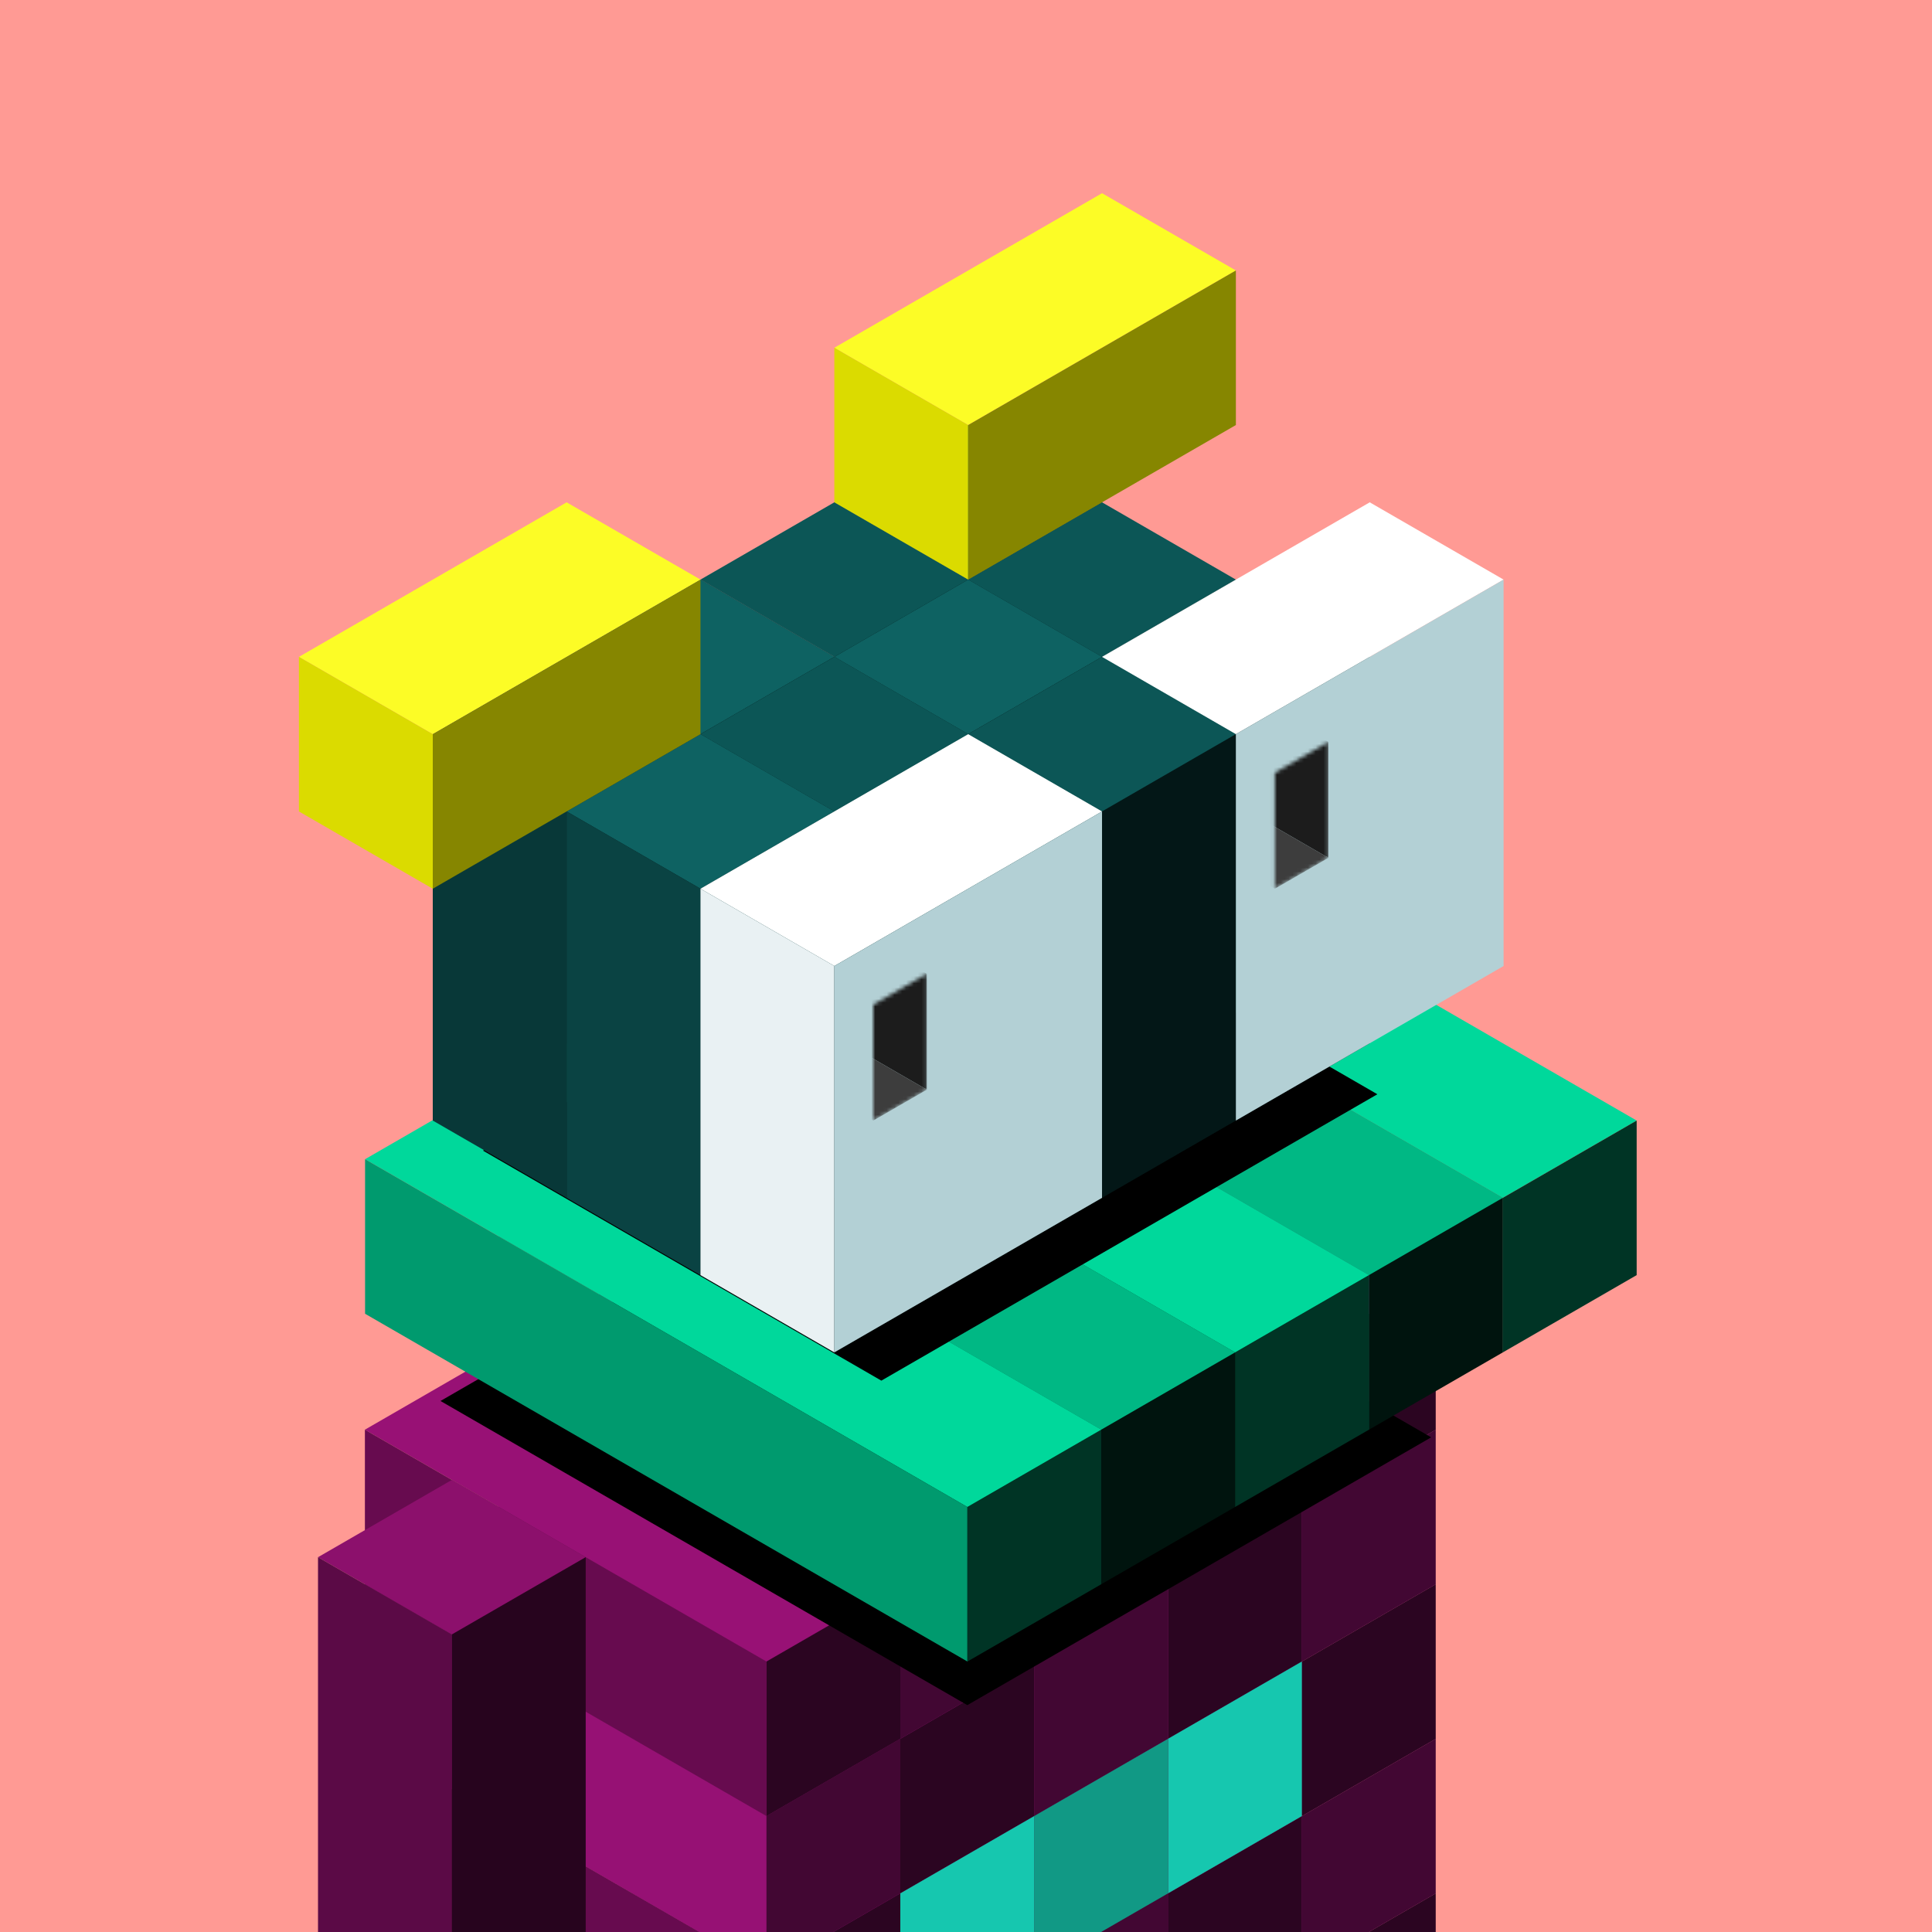 <svg xmlns="http://www.w3.org/2000/svg" viewBox="0 0 500 500"><g fill="none"><g clip-path="url(#a)"><path fill="#FF9A94" d="M0 0h500v500H0z"/></g><defs><clipPath id="a"><path fill="#fff" d="M0 0h500v500H0z"/></clipPath></defs></g><path fill="#79A4F9" fill-opacity="0" d="M0 0h500v500H0z"/><g fill="none"><g clip-path="url(#b)"><path fill="#981175" d="m267.641 430 103.923 60-34.641 20L233 450z"/><path fill="#670B4F" d="m233 450 103.923 60v40L233 490z"/><path fill="#2B0521" d="m336.923 510 34.641-20v40l-34.641 20z"/><path fill="#B21489" d="m267.641 390 103.923 60-34.641 20L233 410z"/><path fill="#961174" d="m233 410 103.923 60v40L233 450z"/><path fill="#420733" d="m336.923 470 34.641-20v40l-34.641 20z"/><path fill="#981175" d="m233 410 103.923 60-34.641 20-103.923-60z"/><path fill="#670B4F" d="m198.359 430 103.923 60v40l-103.923-60z"/><path fill="#2B0521" d="m302.282 490 34.641-20v40l-34.641 20z"/><path fill="#B21489" d="m198.359 430 103.923 60-34.641 20-103.923-60z"/><path fill="#961174" d="m163.718 450 103.923 60v40l-103.923-60z"/><path fill="#420733" d="m267.641 510 34.641-20v40l-34.641 20z"/><path fill="#981175" d="m267.641 350 103.923 60-34.641 20L233 370z"/><path fill="#670B4F" d="m233 370 103.923 60v40L233 410z"/><path fill="#2B0521" d="m336.923 430 34.641-20v40l-34.641 20z"/><path fill="#B21489" d="m233 370 103.923 60-34.641 20-103.923-60z"/><path fill="#961174" d="m198.359 390 103.923 60v40l-103.923-60z"/><path fill="#420733" d="m302.282 450 34.641-20v40l-34.641 20z"/><path fill="#981175" d="m198.359 390 103.923 60-34.641 20-103.923-60z"/><path fill="#670B4F" d="m163.718 410 103.923 60v40l-103.923-60z"/><path fill="#2B0521" d="m267.641 470 34.641-20v40l-34.641 20z"/><path fill="#B21489" d="m163.718 410 103.923 60L233 490l-103.923-60z"/><path fill="#961174" d="M129.077 430 233 490v40l-103.923-60z"/><path fill="#420733" d="m233 490 34.641-20v40L233 530z"/><path fill="#981175" d="M129.077 430 233 490l-34.641 20-103.923-60z"/><path fill="#670B4F" d="m94.436 450 103.923 60v40L94.436 490z"/><path fill="#2B0521" d="M198.359 510 233 490v40l-34.641 20z"/><path fill="#B21489" d="m267.641 310 103.923 60-34.641 20L233 330z"/><path fill="#961174" d="m233 330 103.923 60v40L233 370z"/><path fill="#420733" d="m336.923 390 34.641-20v40l-34.641 20z"/><path fill="#981175" d="m233 330 103.923 60-34.641 20-103.923-60z"/><path fill="#670B4F" d="m198.359 350 103.923 60v40l-103.923-60z"/><path fill="#2B0521" d="m302.282 410 34.641-20v40l-34.641 20z"/><path fill="#B21489" d="m198.359 350 103.923 60-34.641 20-103.923-60z"/><path fill="#961174" d="m163.718 370 103.923 60v40l-103.923-60z"/><path fill="#420733" d="m267.641 430 34.641-20v40l-34.641 20z"/><path fill="#981175" d="m163.718 370 103.923 60L233 450l-103.923-60z"/><path fill="#670B4F" d="M129.077 390 233 450v40l-103.923-60z"/><path fill="#2B0521" d="m233 450 34.641-20v40L233 490z"/><path fill="#B21489" d="M129.077 390 233 450l-34.641 20-103.923-60z"/><path fill="#961174" d="m94.436 410 103.923 60v40L94.436 450z"/><path fill="#420733" d="M198.359 470 233 450v40l-34.641 20z"/><path fill="#981175" d="m267.641 270 103.923 60-34.641 20L233 290z"/><path fill="#670B4F" d="m233 290 103.923 60v40L233 330z"/><path fill="#2B0521" d="m336.923 350 34.641-20v40l-34.641 20z"/><path fill="#B21489" d="m233 290 103.923 60-34.641 20-103.923-60z"/><path fill="#961174" d="m198.359 310 103.923 60v40l-103.923-60z"/><path fill="#420733" d="m302.282 370 34.641-20v40l-34.641 20z"/><path fill="#981175" d="m198.359 310 103.923 60-34.641 20-103.923-60z"/><path fill="#670B4F" d="m163.718 330 103.923 60v40l-103.923-60z"/><path fill="#2B0521" d="m267.641 390 34.641-20v40l-34.641 20z"/><path fill="#B21489" d="m163.718 330 103.923 60L233 410l-103.923-60z"/><path fill="#961174" d="M129.077 350 233 410v40l-103.923-60z"/><path fill="#420733" d="m233 410 34.641-20v40L233 450z"/><path fill="#981175" d="M129.077 350 233 410l-34.641 20-103.923-60z"/><path fill="#670B4F" d="m94.436 370 103.923 60v40L94.436 410z"/><path fill="#2B0521" d="M198.359 430 233 410v40l-34.641 20z"/><path fill="#8C106C" d="m116.941 383 34.641 20-34.641 20L82.3 403z"/><path fill="#5B0A46" d="m82.3 403 34.64 20v120L82.3 523z"/><path fill="#27041E" d="m116.941 423 34.641-20v120l-34.641 20z"/></g><defs><clipPath id="b"><path fill="#fff" d="M0 0h500v500H0z"/></clipPath></defs></g><path fill="#79A4F9" fill-opacity="0" d="M0 0h500v500H0z"/><g fill="none"><g clip-path="url(#c)"><path fill="#16C7AF" d="m302.282 450 34.641-20v40l-34.641 20z"/><path fill="#119985" d="m267.641 470 34.641-20v40l-34.641 20z"/><path fill="#16C7AF" d="m233 490 34.641-20v40L233 530z"/></g><defs><clipPath id="c"><path fill="#fff" d="M0 0h500v500H0z"/></clipPath></defs></g><g fill="none"><g filter="url(#d)"><path fill="#000" d="m234.046 281.262 136.342 78.717-120.046 69.309L114 350.57z"/></g><path fill="#00D89B" d="m267.685 200 155.885 90-34.642 20-155.884-90z"/><path fill="#009A6E" d="m233.044 220 155.884 90v40l-155.884-90z"/><path fill="#003425" d="m388.929 310 34.641-20v40l-34.641 20z"/><path fill="#00B884" d="m233.044 220 155.884 90-34.64 20-155.885-90z"/><path fill="#009A6E" d="m198.403 240 155.885 90v40l-155.885-90z"/><path fill="#00140E" d="m354.288 330 34.641-20v40l-34.641 20z"/><path fill="#00D89B" d="m198.403 240 155.885 90-34.642 20-155.884-90z"/><path fill="#009A6E" d="m163.762 260 155.885 90v40l-155.885-90z"/><path fill="#003425" d="m319.647 350 34.641-20v40l-34.641 20z"/><path fill="#00B884" d="m163.762 260 155.885 90-34.642 20-155.884-90z"/><path fill="#009A6E" d="m129.121 280 155.884 90v40l-155.884-90z"/><path fill="#00140E" d="m285.006 370 34.641-20v40l-34.641 20z"/><path fill="#00D89B" d="m129.121 280 155.884 90-34.64 20L94.48 300z"/><path fill="#009A6E" d="m94.48 300 155.885 90v40L94.48 340z"/><path fill="#003425" d="m250.365 390 34.641-20v40l-34.641 20z"/><defs><filter id="d" width="286.388" height="178.027" x="99" y="278.262" color-interpolation-filters="sRGB" filterUnits="userSpaceOnUse"><feFlood flood-opacity="0" result="BackgroundImageFix"/><feColorMatrix in="SourceAlpha" result="hardAlpha" type="matrix" values="0 0 0 0 0 0 0 0 0 0 0 0 0 0 0 0 0 0 127 0"/><feOffset dy="12"/><feGaussianBlur stdDeviation="7.5"/><feColorMatrix type="matrix" values="0 0 0 0 0 0 0 0 0 0 0 0 0 0 0 0 0 0 0.5 0"/><feBlend in2="BackgroundImageFix" mode="normal" result="effect1_dropShadow_713_80995"/><feBlend in="SourceGraphic" in2="effect1_dropShadow_713_80995" mode="normal" result="shape"/></filter></defs></g><g fill="none"><g filter="url(#e)"><path fill="#000" d="m241.37 215.672 103.092 59.52-128.37 74.115L113 289.787z"/></g><path fill="#0E6262" d="m250.564 110 34.641 20-34.641 20-34.641-20z"/><path fill="#0A4343" d="m215.923 130 34.641 20v100l-34.641-20z"/><path fill="#052020" d="m250.564 150 34.641-20v100l-34.641 20z"/><path fill="#0C5656" d="m215.923 130 34.641 20-34.641 20-34.641-20z"/><path fill="#083838" d="m181.282 150 34.641 20v100l-34.641-20z"/><path fill="#031717" d="m215.923 170 34.641-20v100l-34.641 20z"/><path fill="#0E6262" d="m181.282 150 34.641 20-34.641 20-34.641-20z"/><path fill="#0A4343" d="m146.641 170 34.641 20v100l-34.641-20z"/><path fill="#052020" d="m181.282 190 34.641-20v100l-34.641 20z"/><path fill="#0C5656" d="m146.641 170 34.641 20-34.641 20L112 190z"/><path fill="#083838" d="m112 190 34.641 20v100L112 290z"/><path fill="#031717" d="m146.641 210 34.641-20v100l-34.641 20z"/><path fill="#0C5656" d="m285.205 130 34.641 20-34.641 20-34.641-20z"/><path fill="#083838" d="m250.564 150 34.641 20v100l-34.641-20z"/><path fill="#031717" d="m285.205 170 34.641-20v100l-34.641 20z"/><path fill="#0E6262" d="m250.564 150 34.641 20-34.641 20-34.641-20z"/><path fill="#0A4343" d="m215.923 170 34.641 20v100l-34.641-20z"/><path fill="#052020" d="m250.564 190 34.641-20v100l-34.641 20z"/><path fill="#0C5656" d="m215.923 170 34.641 20-34.641 20-34.641-20z"/><path fill="#083838" d="m181.282 190 34.641 20v100l-34.641-20z"/><path fill="#031717" d="m215.923 210 34.641-20v100l-34.641 20z"/><path fill="#0E6262" d="m181.282 190 34.641 20-34.641 20-34.641-20z"/><path fill="#0A4343" d="m146.641 210 34.641 20v100l-34.641-20z"/><path fill="#052020" d="m181.282 230 34.641-20v100l-34.641 20z"/><path fill="#0E6262" d="m319.846 150 34.641 20-34.641 20-34.641-20z"/><path fill="#0A4343" d="m285.205 170 34.641 20v100l-34.641-20z"/><path fill="#052020" d="m319.846 190 34.641-20v100l-34.641 20z"/><path fill="#0C5656" d="m285.205 170 34.641 20-34.641 20-34.641-20z"/><path fill="#083838" d="m250.564 190 34.641 20v100l-34.641-20z"/><path fill="#031717" d="m285.205 210 34.641-20v100l-34.641 20z"/><path fill="#0E6262" d="m250.564 190 34.641 20-34.641 20-34.641-20z"/><path fill="#0A4343" d="m215.923 210 34.641 20v100l-34.641-20z"/><path fill="#052020" d="m250.564 230 34.641-20v100l-34.641 20z"/><path fill="#0C5656" d="m215.923 210 34.641 20-34.641 20-34.641-20z"/><path fill="#083838" d="m181.282 230 34.641 20v100l-34.641-20z"/><path fill="#031717" d="m215.923 250 34.641-20v100l-34.641 20z"/><defs><filter id="e" width="268.662" height="170.837" x="106.4" y="205.072" color-interpolation-filters="sRGB" filterUnits="userSpaceOnUse"><feFlood flood-opacity="0" result="BackgroundImageFix"/><feColorMatrix in="SourceAlpha" result="hardAlpha" type="matrix" values="0 0 0 0 0 0 0 0 0 0 0 0 0 0 0 0 0 0 127 0"/><feMorphology in="SourceAlpha" operator="dilate" radius="5" result="effect1_dropShadow_713_80995"/><feOffset dx="12" dy="8"/><feGaussianBlur stdDeviation="6.8"/><feColorMatrix type="matrix" values="0 0 0 0 0 0 0 0 0 0 0 0 0 0 0 0 0 0 0.16 0"/><feBlend in2="BackgroundImageFix" mode="normal" result="effect1_dropShadow_713_80995"/><feBlend in="SourceGraphic" in2="effect1_dropShadow_713_80995" mode="normal" result="shape"/></filter></defs></g><g fill="none"><path fill="#FCFC26" d="m285.205 50 34.641 20-69.282 40-34.641-20z"/><path fill="#DBDB00" d="m215.923 90 34.641 20v40l-34.641-20z"/><path fill="#868600" d="m250.564 110 69.282-40v40l-69.282 40z"/><path fill="#FCFC26" d="m146.641 130 34.641 20L112 190l-34.641-20z"/><path fill="#DBDB00" d="m77.359 170 34.64 20v40l-34.64-20z"/><path fill="#868600" d="m112 190 69.282-40v40L112 230z"/></g><g fill="none"><path fill="#fff" d="m354.487 130 34.641 20-69.282 40-34.641-20z"/><path fill="#B3D0D5" d="m319.846 190 69.282-40v100l-69.282 40z"/><path fill="#fff" d="m250.564 190 34.641 20-69.282 40-34.641-20z"/><path fill="#E9F1F3" d="m181.282 230 34.641 20v100l-34.641-20z"/><path fill="#B3D0D5" d="m215.923 250 69.282-40v100l-69.282 40z"/></g><g fill="none"><mask id="f" width="15" height="38" x="329" y="192" maskUnits="userSpaceOnUse" style="mask-type:alpha"><path fill="#B26F6D" d="m329.923 200 13.856-8v30l-13.856 8z"/></mask><g mask="url(#f)"><path fill="#1C1C1C" d="m322.128 179.5 21.65 12.5v30l-21.65-12.5z"/><path fill="#3D3D3D" d="m308.272 217.5 13.856-8L343.78 222l-13.856 8z"/></g><mask id="g" width="14" height="38" x="226" y="252" maskUnits="userSpaceOnUse" style="mask-type:alpha"><path fill="#B26F6D" d="m226 260 13.856-8v30L226 290z"/></mask><g mask="url(#g)"><path fill="#1C1C1C" d="m218.206 239.5 21.65 12.5v30l-21.65-12.5z"/><path fill="#3D3D3D" d="m204.35 277.5 13.856-8 21.651 12.5-13.856 8z"/></g></g></svg>
